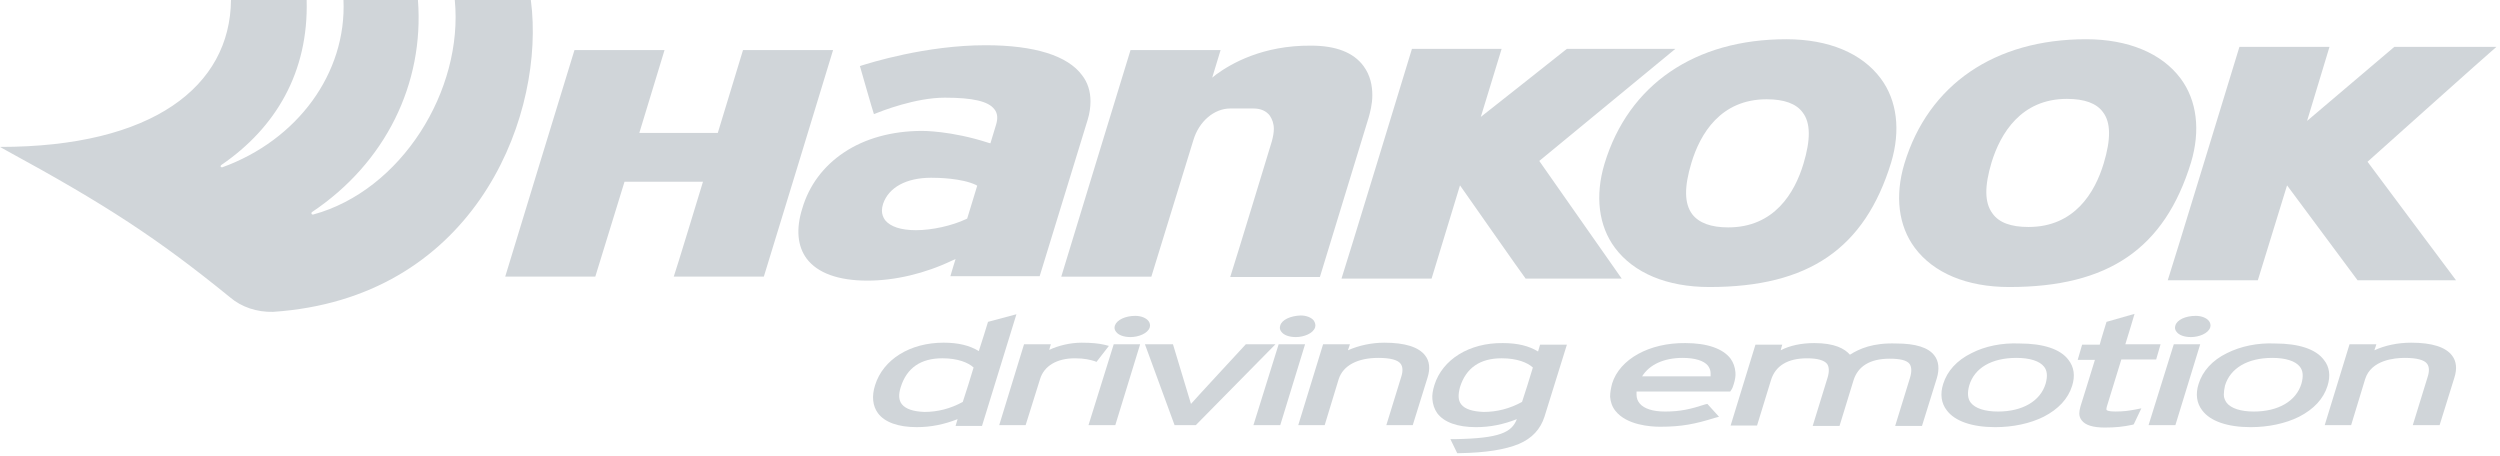 <svg width="159" height="29" viewBox="0 0 159 29" fill="none" xmlns="http://www.w3.org/2000/svg">
<path d="M47.256 3.183C47.205 3.335 45.652 8.453 45.652 8.453H40.661L42.265 3.183H36.537C36.537 3.183 32.208 17.313 32.132 17.593H37.861C37.911 17.441 39.719 11.559 39.719 11.559H44.709C44.709 11.559 42.953 17.339 42.851 17.593H48.58C48.63 17.441 52.908 3.463 52.984 3.183H47.256Z" fill="#D0D5D9"/>
<path d="M77.35 4.736L77.096 4.94L77.63 3.183H71.902C71.902 3.183 67.573 17.314 67.497 17.594H73.226C73.277 17.441 75.899 8.912 75.899 8.912C76.256 7.715 77.223 6.9 78.242 6.9H79.718C80.177 6.9 80.533 7.053 80.762 7.358C80.915 7.588 81.017 7.868 81.017 8.199C81.017 8.428 80.966 8.708 80.889 8.988C80.889 8.988 78.598 16.524 78.242 17.619H83.945C83.996 17.466 87.051 7.46 87.051 7.46C87.127 7.18 87.28 6.646 87.28 6.06C87.28 5.449 87.153 4.787 86.72 4.201C86.084 3.336 84.963 2.903 83.385 2.903C80.304 2.877 78.293 4.048 77.35 4.736Z" fill="#D0D5D9"/>
<path d="M54.69 4.201C54.741 4.379 55.505 7.053 55.581 7.256C56.09 7.053 58.229 6.212 60.087 6.212C61.87 6.212 62.863 6.441 63.245 6.951C63.448 7.205 63.474 7.536 63.346 7.944L62.99 9.115L62.888 9.089C60.469 8.3 58.636 8.326 58.636 8.326C56.727 8.326 54.995 8.809 53.671 9.7C52.373 10.566 51.456 11.788 51.023 13.265C50.616 14.563 50.718 15.658 51.303 16.448C51.991 17.364 53.315 17.848 55.173 17.848C56.93 17.848 58.84 17.39 60.546 16.575L60.775 16.473C60.775 16.473 60.495 17.364 60.444 17.568H66.122C66.173 17.415 69.177 7.613 69.177 7.613C69.304 7.205 69.355 6.798 69.355 6.441C69.355 5.805 69.177 5.245 68.821 4.787C67.904 3.539 65.791 2.877 62.684 2.877C58.891 2.877 55.326 3.997 54.69 4.201ZM59.222 11.305C59.655 11.305 61.157 11.33 62.073 11.763L62.15 11.814L61.513 13.902L61.462 13.927C60.546 14.36 59.273 14.64 58.254 14.64C57.287 14.64 56.625 14.411 56.294 14.003C56.166 13.825 56.09 13.621 56.09 13.392C56.09 13.265 56.116 13.112 56.166 12.959C56.523 11.916 57.643 11.305 59.222 11.305Z" fill="#D0D5D9"/>
<path d="M99.654 3.106C99.603 3.157 94.18 7.435 94.18 7.435L95.504 3.106H89.8C89.8 3.106 85.421 17.466 85.319 17.721H91.048C91.099 17.568 92.856 11.789 92.856 11.789C92.856 11.789 96.955 17.645 97.031 17.721H103.142C102.913 17.39 97.897 10.236 97.897 10.236C97.897 10.236 106.121 3.463 106.554 3.106H99.654Z" fill="#D0D5D9"/>
<path d="M102.047 10.413C101.436 12.45 101.666 14.36 102.709 15.76C103.906 17.364 106.019 18.255 108.718 18.255C115.032 18.255 118.597 15.811 120.277 10.337C120.888 8.3 120.659 6.391 119.615 4.99C118.419 3.386 116.306 2.495 113.607 2.495C107.802 2.495 103.575 5.372 102.047 10.413ZM107.623 13.621C107.114 12.934 107.114 11.89 107.572 10.363C108.133 8.504 109.431 6.314 112.359 6.314C113.479 6.314 114.243 6.594 114.651 7.154C115.16 7.816 115.16 8.886 114.701 10.413C114.141 12.272 112.843 14.462 109.915 14.462C108.82 14.462 108.056 14.182 107.623 13.621Z" fill="#D0D5D9"/>
<path d="M121.118 10.413C120.507 12.45 120.736 14.36 121.78 15.76C122.976 17.364 125.09 18.255 127.788 18.255C134.103 18.255 137.667 15.811 139.348 10.337C139.959 8.3 139.73 6.391 138.686 4.99C137.489 3.386 135.35 2.495 132.677 2.495C126.872 2.495 122.645 5.372 121.118 10.413ZM131.455 6.289C132.575 6.289 133.339 6.569 133.746 7.129C134.256 7.791 134.256 8.86 133.797 10.388C133.237 12.247 131.939 14.436 129.011 14.436C127.89 14.436 127.127 14.156 126.719 13.571C126.21 12.883 126.21 11.839 126.668 10.312C127.228 8.504 128.527 6.289 131.455 6.289Z" fill="#D0D5D9"/>
<path d="M152.281 2.979C152.23 3.03 146.73 7.69 146.73 7.69L148.156 2.979H142.428C142.428 2.979 137.972 17.569 137.87 17.823H143.599C143.65 17.67 145.457 11.789 145.457 11.789C145.457 11.789 149.888 17.747 149.939 17.823H156.202C155.947 17.492 150.575 10.287 150.575 10.287C150.575 10.287 158.341 3.336 158.773 2.979H152.281Z" fill="#D0D5D9"/>
<path d="M33.837 0.713L33.761 0H28.924C29.484 5.729 25.537 12.119 19.91 13.647C19.885 13.647 19.808 13.647 19.808 13.571C19.808 13.545 19.808 13.52 19.834 13.494C24.519 10.363 26.988 5.321 26.581 0H21.845C22.049 4.659 18.917 8.911 14.131 10.643C14.105 10.643 14.029 10.643 14.029 10.566C14.029 10.541 14.054 10.515 14.08 10.49C17.543 8.122 19.63 4.583 19.503 0H14.691C14.64 5.5 9.701 9.344 0 9.344C0.127 9.421 0.28 9.497 0.407 9.573C6.722 13.011 10.006 15.149 14.64 18.917C15.353 19.529 16.346 19.86 17.364 19.834C29.916 18.994 34.423 7.969 33.837 0.713Z" fill="#D0D5D9"/>
<path d="M62.837 20.47C62.837 20.47 62.379 21.972 62.252 22.329C61.666 21.972 60.953 21.794 60.011 21.794C57.872 21.794 56.166 22.863 55.657 24.493C55.428 25.206 55.504 25.817 55.835 26.275C56.268 26.861 57.134 27.166 58.305 27.166C59.222 27.166 60.062 26.988 60.902 26.657C60.877 26.733 60.775 27.09 60.775 27.09H62.455L64.645 19.986L62.837 20.47ZM57.363 25.715C57.159 25.46 57.134 25.104 57.287 24.62C57.669 23.398 58.56 22.787 59.934 22.787C60.928 22.787 61.59 23.067 61.92 23.373C61.87 23.576 61.284 25.435 61.233 25.562C60.444 25.995 59.629 26.199 58.789 26.199C58.101 26.173 57.618 26.021 57.363 25.715Z" fill="#D0D5D9"/>
<path d="M66.732 22.253C66.732 22.228 66.834 21.897 66.834 21.897H65.128L63.55 27.04H65.23L66.147 24.112C66.401 23.272 67.216 22.788 68.362 22.788C68.998 22.788 69.355 22.89 69.609 22.966L69.737 23.017L70.526 21.999L70.221 21.922C69.89 21.846 69.431 21.795 68.795 21.795C68.082 21.795 67.318 21.973 66.732 22.253Z" fill="#D0D5D9"/>
<path d="M70.908 20.7C70.857 20.853 70.882 20.98 70.984 21.107C71.137 21.311 71.468 21.438 71.901 21.438C72.41 21.438 72.996 21.209 73.123 20.827C73.174 20.674 73.123 20.522 73.047 20.42C72.894 20.216 72.563 20.089 72.207 20.089C71.57 20.089 71.035 20.343 70.908 20.7ZM70.832 21.897L69.228 27.04H70.933L72.512 21.897H70.832Z" fill="#D0D5D9"/>
<path d="M79.234 21.896C79.234 21.896 75.772 25.639 75.746 25.69C75.568 25.079 74.601 21.896 74.601 21.896H72.818L74.703 27.04H76.052L81.119 21.896H79.234Z" fill="#D0D5D9"/>
<path d="M81.424 20.7C81.373 20.853 81.398 20.98 81.5 21.107C81.653 21.311 81.984 21.438 82.417 21.438C82.926 21.438 83.511 21.209 83.639 20.827C83.69 20.674 83.639 20.522 83.562 20.395C83.41 20.191 83.079 20.064 82.722 20.064C82.06 20.089 81.525 20.343 81.424 20.7ZM81.322 21.897L79.718 27.04H81.424L83.002 21.897H81.322Z" fill="#D0D5D9"/>
<path d="M85.727 22.279C85.752 22.228 85.854 21.897 85.854 21.897H84.148L82.569 27.04H84.25L85.141 24.112C85.421 23.246 86.338 22.762 87.662 22.762C88.425 22.762 88.909 22.89 89.087 23.144C89.215 23.323 89.24 23.603 89.113 23.985L88.171 27.04H89.851L90.793 24.01C90.971 23.45 90.921 22.966 90.64 22.61C90.233 22.075 89.367 21.795 88.043 21.795C87.229 21.795 86.414 21.973 85.727 22.279Z" fill="#D0D5D9"/>
<path d="M91.227 24.493C91.125 24.824 91.074 25.13 91.099 25.384C91.125 25.715 91.227 26.021 91.405 26.275C91.838 26.861 92.703 27.167 93.874 27.167C94.791 27.167 95.631 26.988 96.472 26.657C96.141 27.498 95.402 27.88 92.525 27.93H92.245L92.678 28.822H92.805C94.511 28.796 95.733 28.592 96.599 28.236C97.439 27.88 97.974 27.294 98.228 26.505L99.654 21.922H97.948C97.948 21.922 97.872 22.202 97.821 22.355C97.235 21.998 96.522 21.82 95.58 21.82C93.442 21.794 91.736 22.864 91.227 24.493ZM92.932 25.715C92.729 25.461 92.729 25.104 92.856 24.62C93.238 23.398 94.129 22.787 95.504 22.787C96.497 22.787 97.159 23.067 97.49 23.373C97.439 23.577 96.853 25.435 96.802 25.562C96.013 25.995 95.198 26.199 94.358 26.199C93.671 26.174 93.162 26.021 92.932 25.715Z" fill="#D0D5D9"/>
<path d="M102.531 24.391C102.454 24.697 102.403 24.951 102.403 25.232C102.429 25.562 102.531 25.868 102.734 26.123C103.447 27.039 104.975 27.141 105.586 27.141C106.961 27.141 107.826 26.963 109.049 26.581L109.329 26.505L108.59 25.69L108.463 25.715C107.521 26.021 106.884 26.174 105.891 26.174C105.128 26.174 104.567 25.995 104.287 25.664C104.16 25.512 104.084 25.333 104.084 25.104C104.084 25.028 104.084 24.977 104.084 24.901H110.042L110.093 24.824C110.169 24.722 110.22 24.595 110.271 24.417C110.347 24.162 110.398 23.908 110.373 23.678C110.347 23.347 110.245 23.067 110.067 22.813C109.583 22.176 108.59 21.82 107.19 21.82C104.898 21.794 103.014 22.838 102.531 24.391ZM107.012 22.762C107.801 22.762 108.361 22.94 108.616 23.246C108.718 23.373 108.794 23.551 108.794 23.729C108.794 23.806 108.794 23.882 108.794 23.933H104.44C104.898 23.195 105.815 22.762 107.012 22.762Z" fill="#D0D5D9"/>
<path d="M117.655 22.559C117.324 22.177 116.687 21.82 115.389 21.82C114.574 21.82 113.836 21.973 113.25 22.279C113.25 22.253 113.352 21.922 113.352 21.922H111.646L110.067 27.065H111.748L112.639 24.163C112.919 23.272 113.683 22.788 114.93 22.788C115.592 22.788 116.025 22.915 116.203 23.144C116.331 23.323 116.356 23.628 116.229 24.035L115.287 27.091H116.993L117.884 24.188C118.164 23.297 118.928 22.813 120.175 22.813C120.863 22.813 121.27 22.915 121.448 23.144C121.576 23.323 121.601 23.628 121.474 24.035L120.532 27.091H122.238L123.18 24.061C123.358 23.475 123.307 22.966 123.027 22.61C122.645 22.1 121.83 21.846 120.608 21.846C119.106 21.795 118.266 22.177 117.655 22.559Z" fill="#D0D5D9"/>
<path d="M125.394 22.457C124.452 22.915 123.841 23.603 123.587 24.417C123.383 25.054 123.459 25.64 123.816 26.098C124.325 26.785 125.42 27.167 126.897 27.167C128.017 27.167 129.112 26.938 129.977 26.505C130.919 26.021 131.53 25.36 131.785 24.545C131.989 23.908 131.912 23.348 131.556 22.89C131.047 22.202 129.952 21.846 128.45 21.846C127.304 21.795 126.235 22.024 125.394 22.457ZM125.343 25.614C125.14 25.36 125.114 24.978 125.242 24.519C125.573 23.399 126.667 22.762 128.246 22.762C129.112 22.762 129.723 22.966 130.003 23.323C130.207 23.577 130.232 23.934 130.105 24.392C129.774 25.512 128.628 26.174 127.075 26.174C126.235 26.174 125.624 25.971 125.343 25.614Z" fill="#D0D5D9"/>
<path d="M133.975 20.47C133.975 20.47 133.593 21.692 133.542 21.921H132.422L132.142 22.889H133.236C133.109 23.322 132.32 25.842 132.32 25.842C132.269 26.021 132.243 26.173 132.243 26.301C132.243 26.453 132.294 26.606 132.396 26.733C132.625 27.039 133.109 27.192 133.873 27.192C134.535 27.192 135.044 27.141 135.63 27.014L135.706 26.988L136.19 25.97L135.808 26.046C135.401 26.122 135.07 26.173 134.535 26.173C134.077 26.173 134 26.097 133.975 26.072C133.975 26.072 133.949 26.021 134 25.842C134 25.842 134.739 23.449 134.917 22.863H137.132L137.412 21.896H135.171C135.299 21.514 135.757 19.961 135.757 19.961L133.975 20.47Z" fill="#D0D5D9"/>
<path d="M138.354 20.7C138.303 20.853 138.329 20.98 138.431 21.107C138.583 21.311 138.914 21.438 139.347 21.438C139.857 21.438 140.442 21.209 140.569 20.827C140.62 20.674 140.569 20.522 140.493 20.42C140.34 20.216 140.009 20.089 139.653 20.089C138.991 20.089 138.456 20.343 138.354 20.7ZM138.252 21.897L136.648 27.04H138.354L139.933 21.897H138.252Z" fill="#D0D5D9"/>
<path d="M141.639 22.457C140.696 22.915 140.085 23.603 139.831 24.417C139.627 25.054 139.704 25.64 140.06 26.098C140.569 26.785 141.664 27.167 143.141 27.167C144.261 27.167 145.356 26.938 146.221 26.505C147.164 26.021 147.775 25.36 148.029 24.545C148.233 23.908 148.157 23.323 147.8 22.89C147.291 22.202 146.196 21.846 144.694 21.846C143.574 21.795 142.504 22.024 141.639 22.457ZM144.516 22.762C145.381 22.762 145.992 22.966 146.272 23.323C146.476 23.577 146.502 23.934 146.374 24.392C146.043 25.512 144.898 26.174 143.344 26.174C142.504 26.174 141.893 25.971 141.613 25.614C141.511 25.461 141.435 25.308 141.435 25.105C141.435 24.927 141.46 24.748 141.511 24.519C141.842 23.424 142.937 22.762 144.516 22.762Z" fill="#D0D5D9"/>
<path d="M151.009 22.279C151.034 22.228 151.136 21.897 151.136 21.897H149.43L147.852 27.04H149.532L150.423 24.112C150.805 22.89 152.307 22.762 152.944 22.762C153.708 22.762 154.191 22.89 154.37 23.144C154.497 23.323 154.522 23.603 154.395 23.985L153.453 27.04H155.159L156.101 24.01C156.279 23.45 156.228 22.966 155.948 22.61C155.541 22.075 154.675 21.795 153.351 21.795C152.485 21.795 151.671 21.973 151.009 22.279Z" fill="#D0D5D9"/>
</svg>
